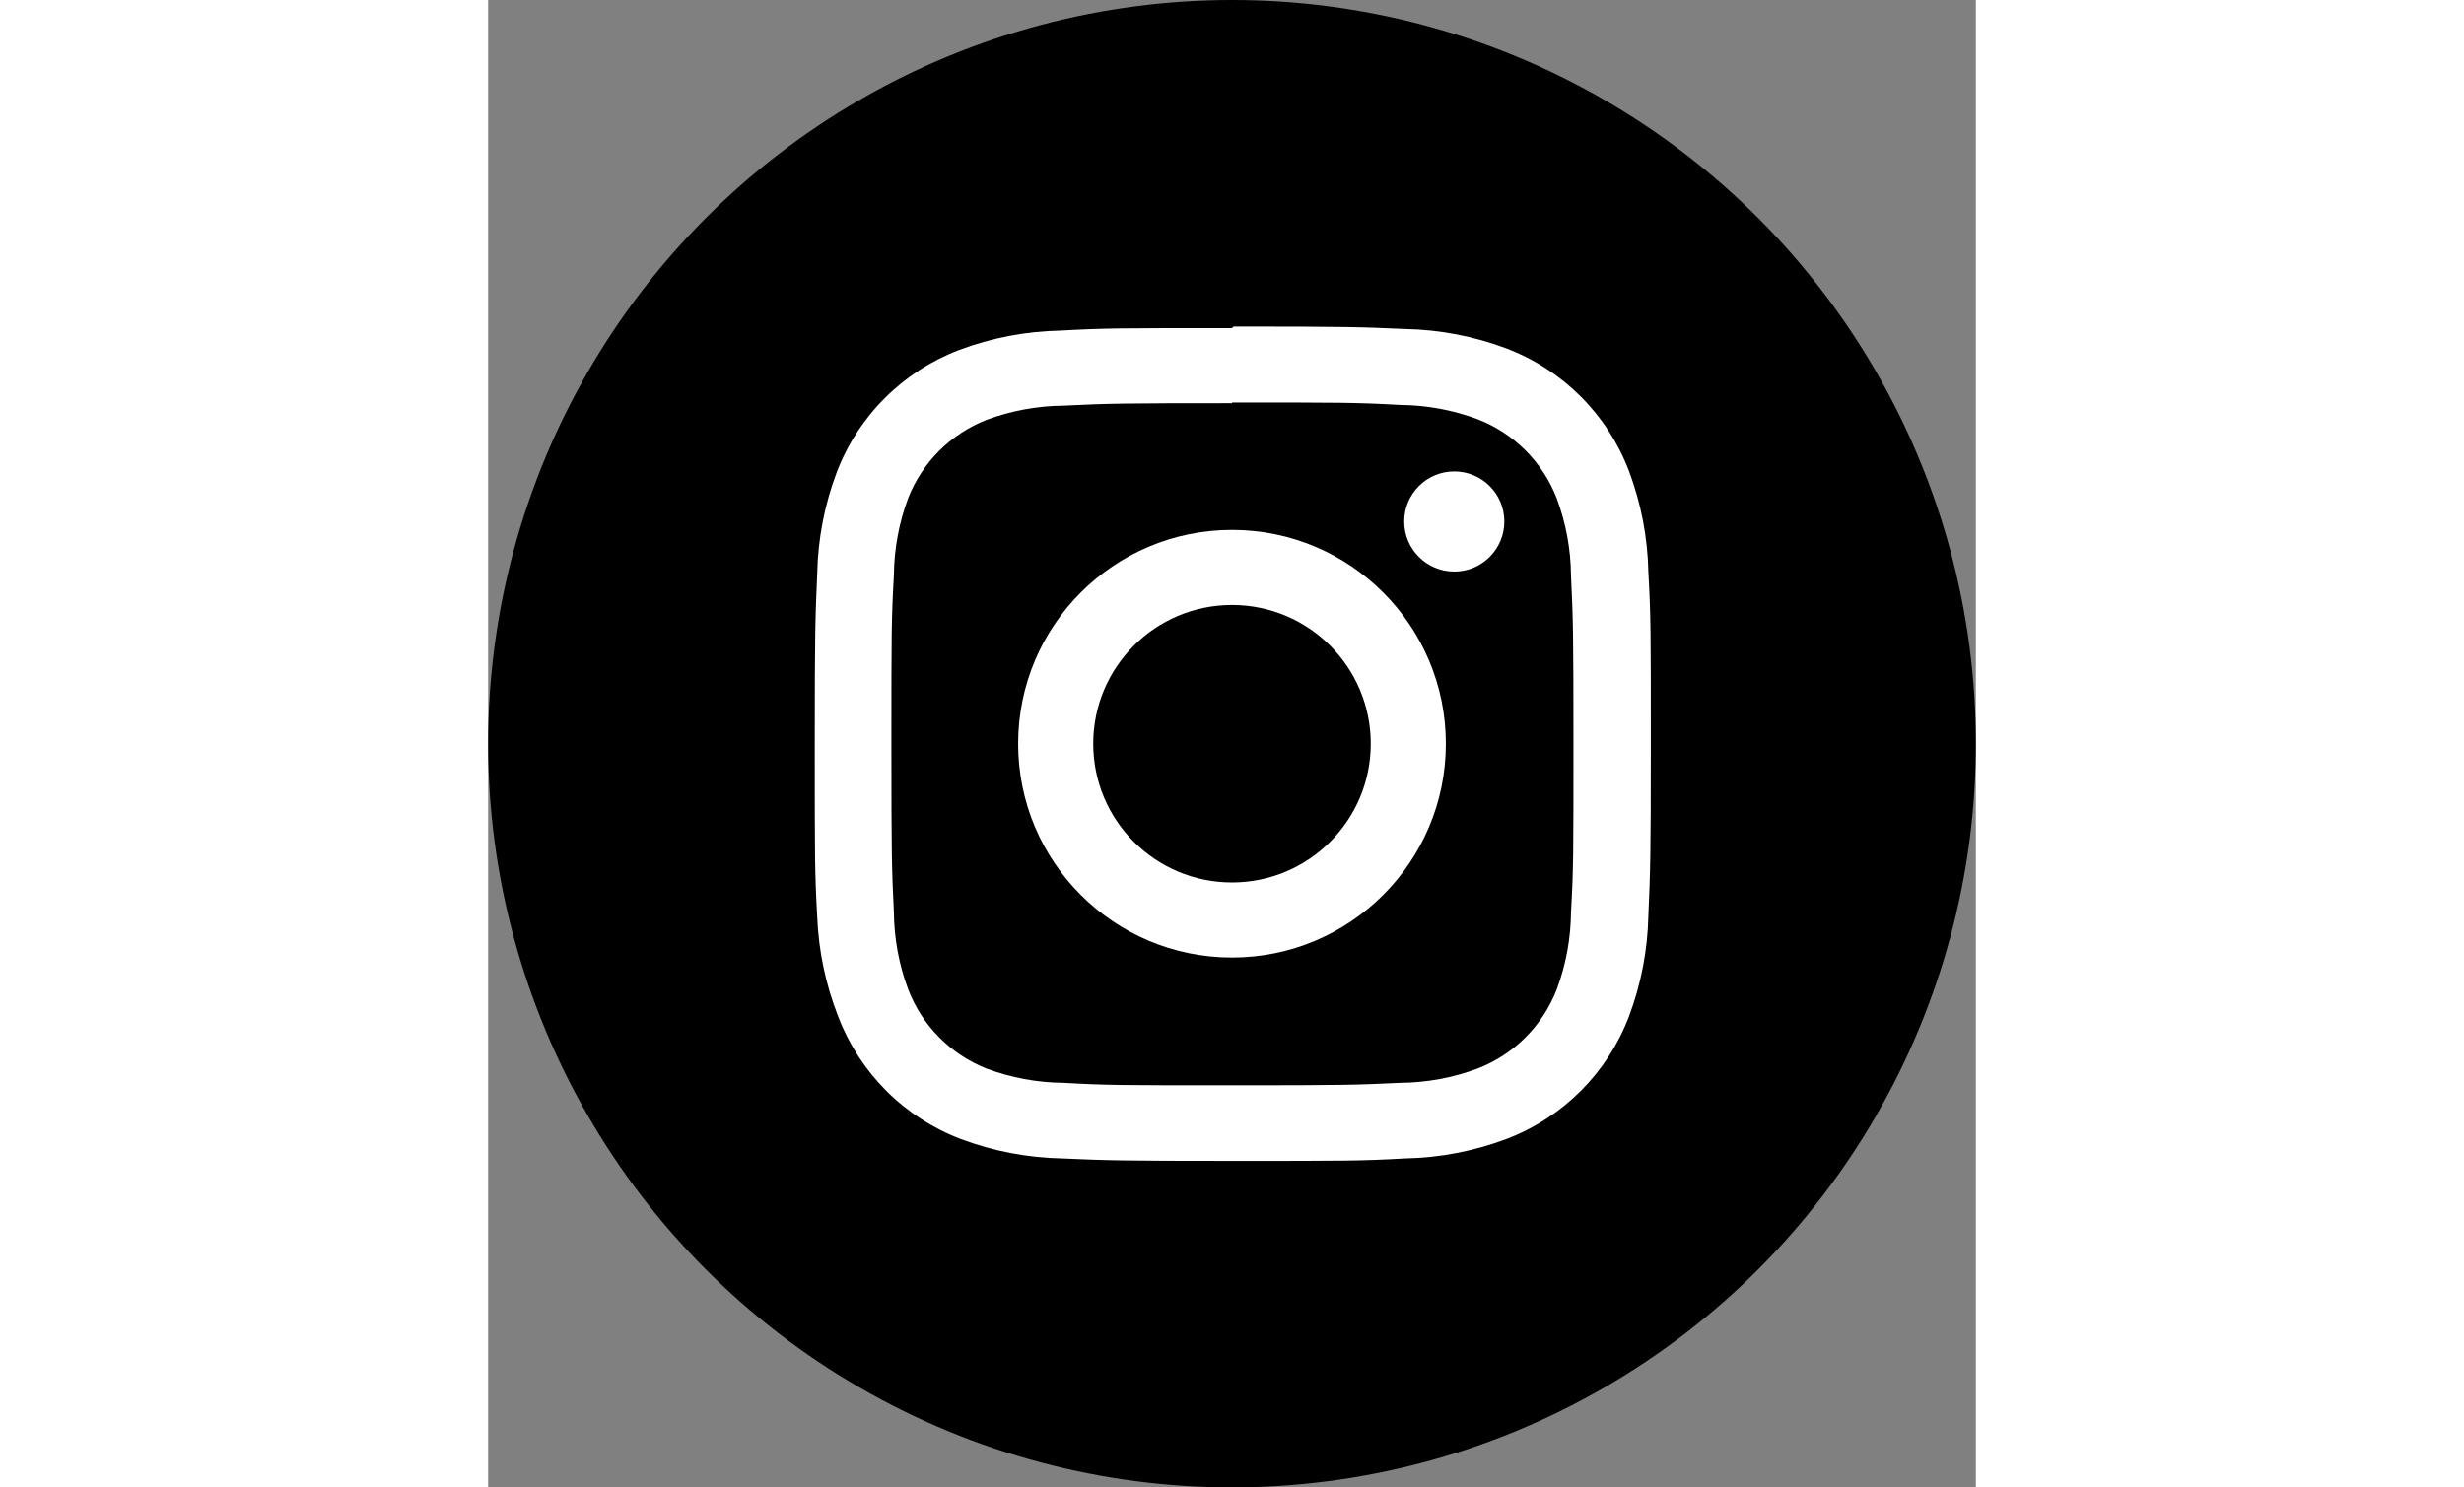 <?xml version="1.0" encoding="UTF-8"?>
<svg width="53px" height="32px" viewBox="0 0 32 32" version="1.1" xmlns="http://www.w3.org/2000/svg" xmlns:xlink="http://www.w3.org/1999/xlink">
    <rect x="0" y="0" width="32" height="32" fill="#808080" stroke="none"/>
    <title>Instagram-4</title>
    <g id="Page-1" stroke="none" stroke-width="1" fill="none" fill-rule="evenodd">
        <g id="Home" transform="translate(-1286, -5434)" fill-rule="nonzero">
            <g id="Group-9" transform="translate(0, 5175)">
                <g id="Group-6" transform="translate(80, 259)">
                    <g id="Group-16" transform="translate(1166, 0)">
                        <g id="Instagram-4" transform="translate(40, 0)">
                            <circle id="back-65" fill="#000000" cx="16" cy="16" r="16"></circle>
                            <path d="M16,8.659 C18.391,8.659 18.677,8.659 19.622,8.712 C20.19,8.716 20.753,8.821 21.286,9.02 C22.065,9.323 22.681,9.939 22.984,10.718 C23.183,11.251 23.287,11.814 23.292,12.382 C23.337,13.327 23.345,13.613 23.345,16.004 C23.345,18.394 23.345,18.68 23.292,19.625 C23.287,20.194 23.183,20.757 22.984,21.289 C22.681,22.069 22.065,22.685 21.286,22.987 C20.753,23.187 20.19,23.291 19.622,23.296 C18.677,23.341 18.394,23.349 16,23.349 C13.606,23.349 13.323,23.349 12.378,23.296 C11.81,23.291 11.247,23.187 10.714,22.987 C9.942,22.679 9.333,22.062 9.035,21.286 C8.836,20.753 8.732,20.19 8.727,19.622 C8.681,18.677 8.674,18.391 8.674,16 C8.674,13.609 8.674,13.323 8.727,12.378 C8.732,11.81 8.836,11.247 9.035,10.714 C9.338,9.946 9.946,9.338 10.714,9.035 C11.247,8.836 11.81,8.732 12.378,8.727 C13.323,8.681 13.609,8.674 16,8.674 M16,7.059 C13.568,7.059 13.263,7.059 12.307,7.112 C11.563,7.127 10.827,7.268 10.131,7.529 C8.917,7.992 7.958,8.951 7.496,10.165 C7.234,10.861 7.093,11.597 7.078,12.341 C7.036,13.297 7.025,13.602 7.025,16.034 C7.025,18.466 7.025,18.771 7.078,19.727 C7.108,20.461 7.26,21.185 7.529,21.869 C7.992,23.083 8.951,24.042 10.165,24.504 C10.861,24.766 11.597,24.907 12.341,24.922 C13.297,24.964 13.602,24.975 16.034,24.975 C18.466,24.975 18.771,24.975 19.727,24.922 C20.471,24.907 21.207,24.766 21.903,24.504 C23.117,24.042 24.076,23.083 24.538,21.869 C24.8,21.173 24.941,20.437 24.956,19.693 C24.998,18.737 25.009,18.432 25.009,16 C25.009,13.568 25.009,13.263 24.956,12.307 C24.941,11.563 24.8,10.827 24.538,10.131 C24.076,8.917 23.117,7.958 21.903,7.496 C21.207,7.234 20.471,7.093 19.727,7.078 C18.771,7.036 18.466,7.025 16.034,7.025 L16,7.059 Z" id="Shape" fill="#FFFFFF"></path>
                            <path d="M16,11.4 C13.459,11.4 11.4,13.459 11.4,16 C11.4,18.541 13.459,20.6 16,20.6 C18.541,20.6 20.6,18.541 20.6,16 C20.6,13.459 18.541,11.4 16,11.4 Z M16,18.985 C14.351,18.985 13.015,17.649 13.015,16 C13.015,14.351 14.351,13.015 16,13.015 C17.649,13.015 18.985,14.351 18.985,16 C18.985,17.649 17.649,18.985 16,18.985 Z" id="Shape" fill="#FFFFFF"></path>
                            <circle id="Oval" fill="#FFFFFF" cx="20.781" cy="11.219" r="1.077"></circle>
                        </g>
                    </g>
                </g>
            </g>
        </g>
    </g>
</svg>